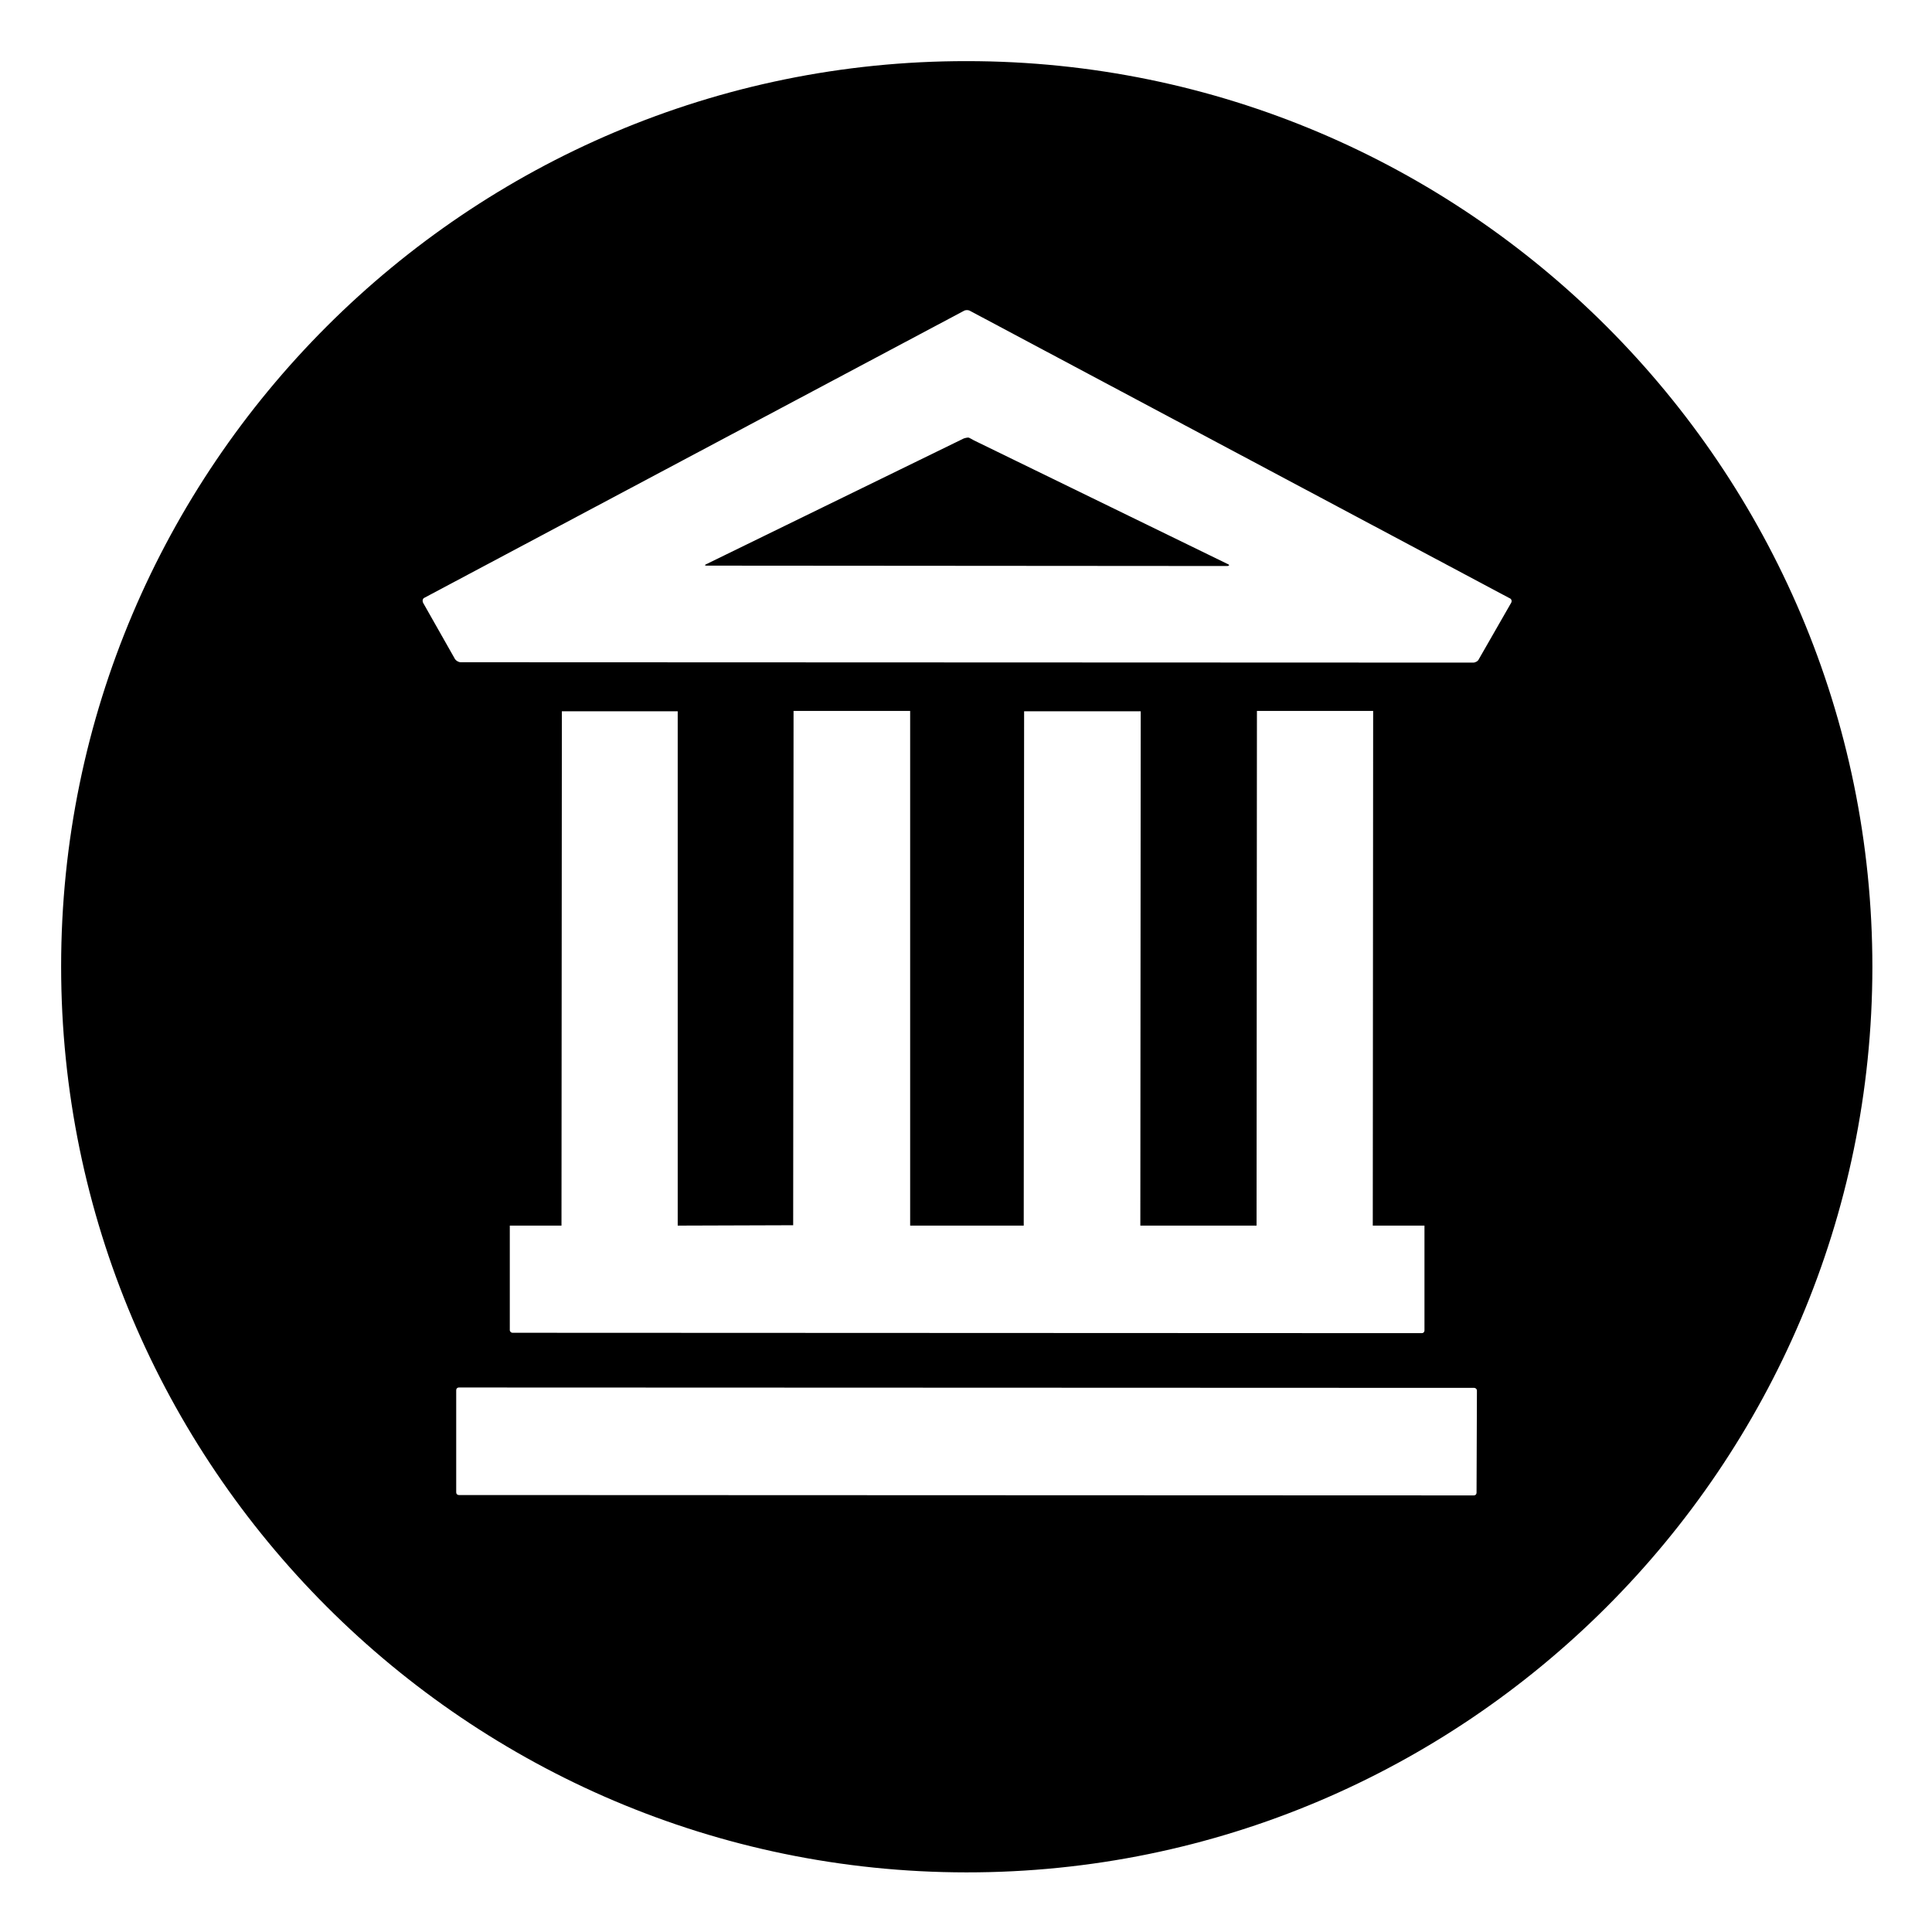<svg xmlns="http://www.w3.org/2000/svg" viewBox="0 0 512 512"><path d="M256.2 16.2c-132.2-.1-240 107.5-240 239.9 0 132.3 107.6 240 239.9 240.1s240-107.6 240.1-239.9c0-132.4-107.6-240.1-240-240.1zm135.1 379.4c0 .4-.3.7-.7.7l-269-.1c-.4 0-.7-.3-.7-.7v-27.1c0-.4.3-.7.7-.7l269.1.1c.3 0 .7.3.7.7l-.1 27.1zm-181.1-70.9l.1-136.3h30.9v136.4h30.1l.1-136.3h30.9l-.1 136.3H333l.1-136.4h30.8l-.1 136.4h13.7v27.8c0 .4-.3.7-.7.7l-241-.1c-.3 0-.7-.3-.7-.7v-27.7h13.7l.1-136.3h30.7v136.3l30.6-.1zm190.3-165l-8.6 15c-.2.5-.9.9-1.5.9l-268.3-.1c-.6 0-1.2-.4-1.5-.8l-8.5-15c-.2-.5-.1-1.1.4-1.3l142.9-76c.5-.3 1.2-.3 1.7 0L400 158.5c.6.2.7.8.5 1.2zm-75.1-10.2l-67.3-32.8c-.5-.3-1.1-.6-1.3-.7-.2-.1-.8 0-1.4.2l-68.2 33.3c-.5.2-.5.4.1.4l138 .1c.5-.1.6-.3.1-.5z"/></svg>